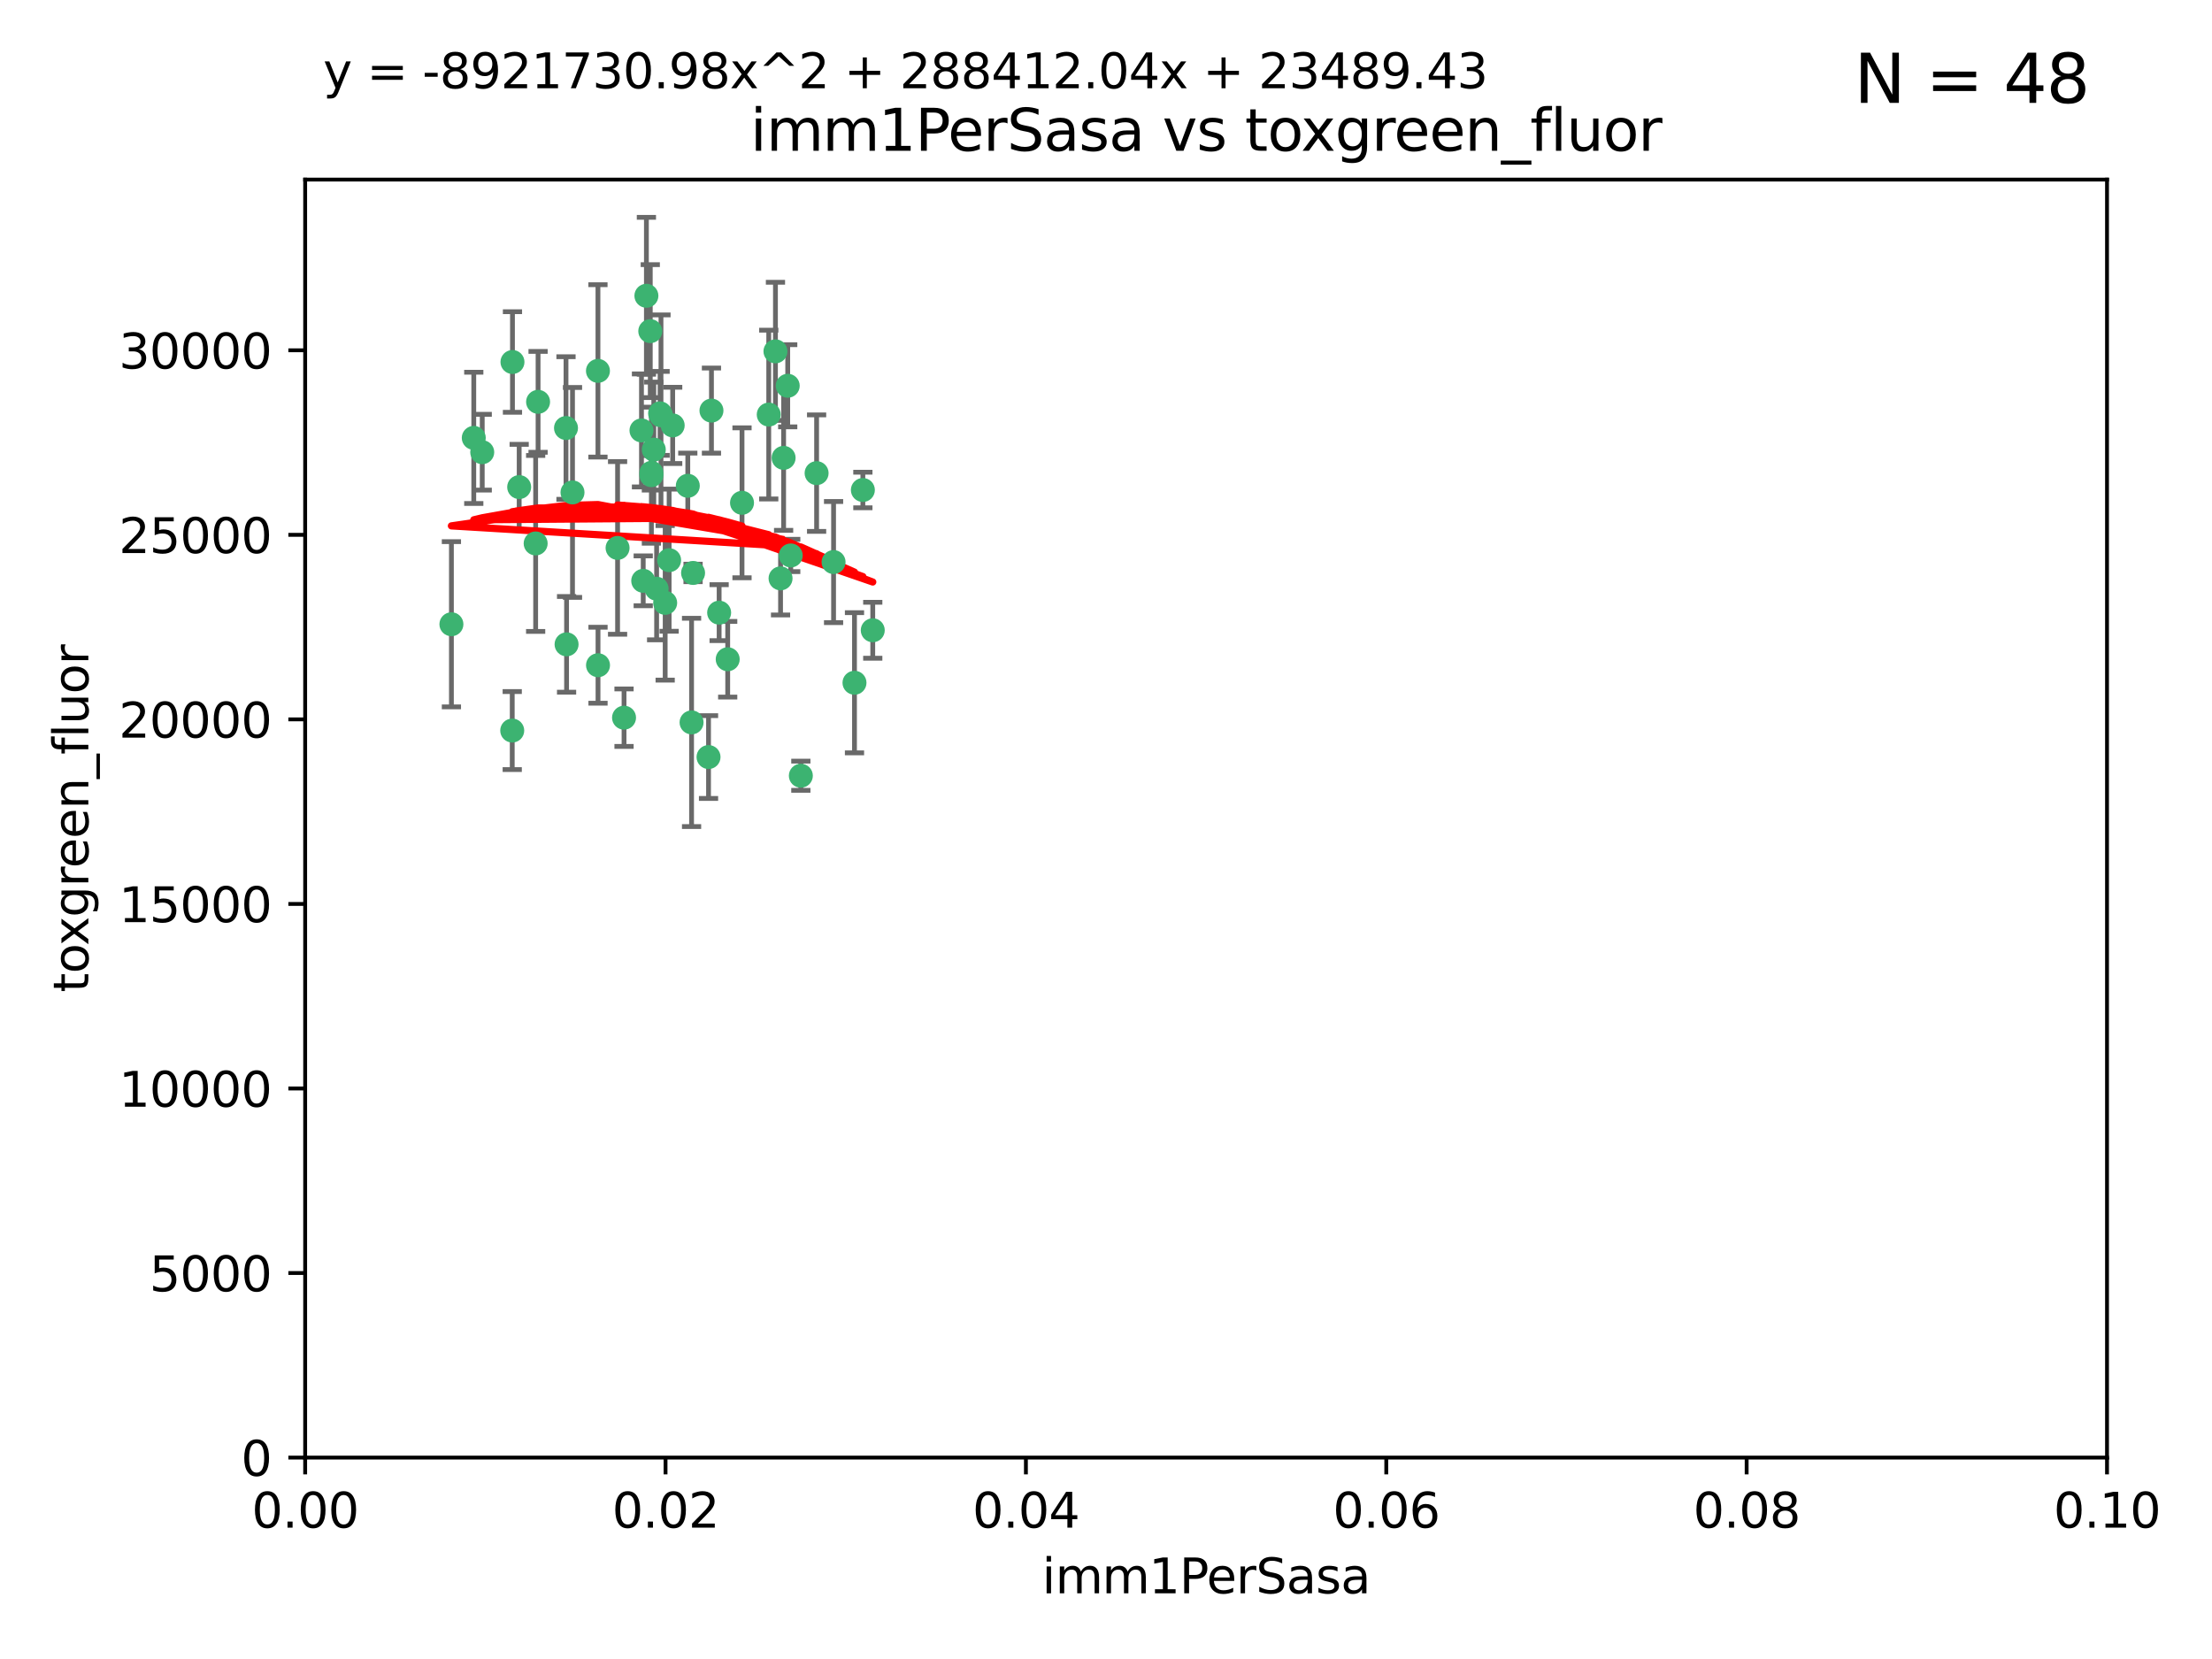 <?xml version="1.0" encoding="utf-8" standalone="no"?>
<!DOCTYPE svg PUBLIC "-//W3C//DTD SVG 1.1//EN"
  "http://www.w3.org/Graphics/SVG/1.1/DTD/svg11.dtd">
<svg xmlns:xlink="http://www.w3.org/1999/xlink" width="460.8pt" height="345.6pt" viewBox="0 0 460.8 345.6" xmlns="http://www.w3.org/2000/svg" version="1.1">
 <defs>
  <style type="text/css">*{stroke-linejoin: round; stroke-linecap: butt}</style>
 </defs>
 <g id="figure_1">
  <g id="patch_1">
   <path d="M 0 345.6 
L 460.8 345.6 
L 460.8 0 
L 0 0 
z
" style="fill: #ffffff"/>
  </g>
  <g id="axes_1">
   <g id="patch_2">
    <path d="M 63.571 303.64 
L 438.93 303.64 
L 438.93 37.411 
L 63.571 37.411 
z
" style="fill: #ffffff"/>
   </g>
   <g id="PathCollection_1">
    <defs>
     <path id="mad3fa7c41c" d="M 0 1.118 
C 0.297 1.118 0.581 1 0.791 0.791 
C 1 0.581 1.118 0.297 1.118 0 
C 1.118 -0.297 1 -0.581 0.791 -0.791 
C 0.581 -1 0.297 -1.118 0 -1.118 
C -0.297 -1.118 -0.581 -1 -0.791 -0.791 
C -1 -0.581 -1.118 -0.297 -1.118 0 
C -1.118 0.297 -1 0.581 -0.791 0.791 
C -0.581 1 -0.297 1.118 0 1.118 
z
" style="stroke: #3cb371"/>
    </defs>
    <g clip-path="url(#p4daf4bcf76)">
     <use xlink:href="#mad3fa7c41c" x="108.155" y="101.468" style="fill: #3cb371; stroke: #3cb371"/>
     <use xlink:href="#mad3fa7c41c" x="111.586" y="113.209" style="fill: #3cb371; stroke: #3cb371"/>
     <use xlink:href="#mad3fa7c41c" x="100.458" y="94.202" style="fill: #3cb371; stroke: #3cb371"/>
     <use xlink:href="#mad3fa7c41c" x="98.695" y="91.216" style="fill: #3cb371; stroke: #3cb371"/>
     <use xlink:href="#mad3fa7c41c" x="148.21" y="85.534" style="fill: #3cb371; stroke: #3cb371"/>
     <use xlink:href="#mad3fa7c41c" x="106.757" y="75.411" style="fill: #3cb371; stroke: #3cb371"/>
     <use xlink:href="#mad3fa7c41c" x="112.092" y="83.709" style="fill: #3cb371; stroke: #3cb371"/>
     <use xlink:href="#mad3fa7c41c" x="135.699" y="98.99" style="fill: #3cb371; stroke: #3cb371"/>
     <use xlink:href="#mad3fa7c41c" x="135.464" y="68.982" style="fill: #3cb371; stroke: #3cb371"/>
     <use xlink:href="#mad3fa7c41c" x="138.568" y="125.588" style="fill: #3cb371; stroke: #3cb371"/>
     <use xlink:href="#mad3fa7c41c" x="164.725" y="115.714" style="fill: #3cb371; stroke: #3cb371"/>
     <use xlink:href="#mad3fa7c41c" x="124.564" y="77.26" style="fill: #3cb371; stroke: #3cb371"/>
     <use xlink:href="#mad3fa7c41c" x="118.027" y="134.228" style="fill: #3cb371; stroke: #3cb371"/>
     <use xlink:href="#mad3fa7c41c" x="144.066" y="150.489" style="fill: #3cb371; stroke: #3cb371"/>
     <use xlink:href="#mad3fa7c41c" x="136.786" y="122.642" style="fill: #3cb371; stroke: #3cb371"/>
     <use xlink:href="#mad3fa7c41c" x="134.657" y="61.614" style="fill: #3cb371; stroke: #3cb371"/>
     <use xlink:href="#mad3fa7c41c" x="137.695" y="86.51" style="fill: #3cb371; stroke: #3cb371"/>
     <use xlink:href="#mad3fa7c41c" x="128.653" y="114.141" style="fill: #3cb371; stroke: #3cb371"/>
     <use xlink:href="#mad3fa7c41c" x="135.696" y="98.495" style="fill: #3cb371; stroke: #3cb371"/>
     <use xlink:href="#mad3fa7c41c" x="133.995" y="120.994" style="fill: #3cb371; stroke: #3cb371"/>
     <use xlink:href="#mad3fa7c41c" x="144.38" y="119.355" style="fill: #3cb371; stroke: #3cb371"/>
     <use xlink:href="#mad3fa7c41c" x="181.811" y="131.297" style="fill: #3cb371; stroke: #3cb371"/>
     <use xlink:href="#mad3fa7c41c" x="137.51" y="86.113" style="fill: #3cb371; stroke: #3cb371"/>
     <use xlink:href="#mad3fa7c41c" x="117.908" y="89.164" style="fill: #3cb371; stroke: #3cb371"/>
     <use xlink:href="#mad3fa7c41c" x="106.707" y="152.188" style="fill: #3cb371; stroke: #3cb371"/>
     <use xlink:href="#mad3fa7c41c" x="143.28" y="101.2" style="fill: #3cb371; stroke: #3cb371"/>
     <use xlink:href="#mad3fa7c41c" x="179.751" y="102.076" style="fill: #3cb371; stroke: #3cb371"/>
     <use xlink:href="#mad3fa7c41c" x="136.196" y="93.664" style="fill: #3cb371; stroke: #3cb371"/>
     <use xlink:href="#mad3fa7c41c" x="140.132" y="88.619" style="fill: #3cb371; stroke: #3cb371"/>
     <use xlink:href="#mad3fa7c41c" x="160.144" y="86.364" style="fill: #3cb371; stroke: #3cb371"/>
     <use xlink:href="#mad3fa7c41c" x="139.392" y="116.695" style="fill: #3cb371; stroke: #3cb371"/>
     <use xlink:href="#mad3fa7c41c" x="149.81" y="127.627" style="fill: #3cb371; stroke: #3cb371"/>
     <use xlink:href="#mad3fa7c41c" x="154.575" y="104.742" style="fill: #3cb371; stroke: #3cb371"/>
     <use xlink:href="#mad3fa7c41c" x="151.594" y="137.333" style="fill: #3cb371; stroke: #3cb371"/>
     <use xlink:href="#mad3fa7c41c" x="147.6" y="157.707" style="fill: #3cb371; stroke: #3cb371"/>
     <use xlink:href="#mad3fa7c41c" x="178.006" y="142.231" style="fill: #3cb371; stroke: #3cb371"/>
     <use xlink:href="#mad3fa7c41c" x="161.542" y="73.19" style="fill: #3cb371; stroke: #3cb371"/>
     <use xlink:href="#mad3fa7c41c" x="133.632" y="89.665" style="fill: #3cb371; stroke: #3cb371"/>
     <use xlink:href="#mad3fa7c41c" x="170.113" y="98.564" style="fill: #3cb371; stroke: #3cb371"/>
     <use xlink:href="#mad3fa7c41c" x="129.998" y="149.505" style="fill: #3cb371; stroke: #3cb371"/>
     <use xlink:href="#mad3fa7c41c" x="163.241" y="95.381" style="fill: #3cb371; stroke: #3cb371"/>
     <use xlink:href="#mad3fa7c41c" x="119.263" y="102.582" style="fill: #3cb371; stroke: #3cb371"/>
     <use xlink:href="#mad3fa7c41c" x="164.097" y="80.363" style="fill: #3cb371; stroke: #3cb371"/>
     <use xlink:href="#mad3fa7c41c" x="173.648" y="117.087" style="fill: #3cb371; stroke: #3cb371"/>
     <use xlink:href="#mad3fa7c41c" x="166.831" y="161.597" style="fill: #3cb371; stroke: #3cb371"/>
     <use xlink:href="#mad3fa7c41c" x="94.037" y="130.043" style="fill: #3cb371; stroke: #3cb371"/>
     <use xlink:href="#mad3fa7c41c" x="124.578" y="138.579" style="fill: #3cb371; stroke: #3cb371"/>
     <use xlink:href="#mad3fa7c41c" x="162.604" y="120.484" style="fill: #3cb371; stroke: #3cb371"/>
    </g>
   </g>
   <g id="matplotlib.axis_1">
    <g id="xtick_1">
     <g id="line2d_1">
      <defs>
       <path id="ma2c3545de8" d="M 0 0 
L 0 3.5 
" style="stroke: #000000; stroke-width: 0.8"/>
      </defs>
      <g>
       <use xlink:href="#ma2c3545de8" x="63.571" y="303.64" style="stroke: #000000; stroke-width: 0.8"/>
      </g>
     </g>
     <g id="text_1">
      <!-- 0.00 -->
      <g transform="translate(52.438 318.238)scale(0.1 -0.1)">
       <defs>
        <path id="DejaVuSans-30" d="M 2034 4250 
Q 1547 4250 1301 3770 
Q 1056 3291 1056 2328 
Q 1056 1369 1301 889 
Q 1547 409 2034 409 
Q 2525 409 2770 889 
Q 3016 1369 3016 2328 
Q 3016 3291 2770 3770 
Q 2525 4250 2034 4250 
z
M 2034 4750 
Q 2819 4750 3233 4129 
Q 3647 3509 3647 2328 
Q 3647 1150 3233 529 
Q 2819 -91 2034 -91 
Q 1250 -91 836 529 
Q 422 1150 422 2328 
Q 422 3509 836 4129 
Q 1250 4750 2034 4750 
z
" transform="scale(0.016)"/>
        <path id="DejaVuSans-2e" d="M 684 794 
L 1344 794 
L 1344 0 
L 684 0 
L 684 794 
z
" transform="scale(0.016)"/>
       </defs>
       <use xlink:href="#DejaVuSans-30"/>
       <use xlink:href="#DejaVuSans-2e" x="63.623"/>
       <use xlink:href="#DejaVuSans-30" x="95.41"/>
       <use xlink:href="#DejaVuSans-30" x="159.033"/>
      </g>
     </g>
    </g>
    <g id="xtick_2">
     <g id="line2d_2">
      <g>
       <use xlink:href="#ma2c3545de8" x="138.643" y="303.64" style="stroke: #000000; stroke-width: 0.8"/>
      </g>
     </g>
     <g id="text_2">
      <!-- 0.02 -->
      <g transform="translate(127.51 318.238)scale(0.1 -0.1)">
       <defs>
        <path id="DejaVuSans-32" d="M 1228 531 
L 3431 531 
L 3431 0 
L 469 0 
L 469 531 
Q 828 903 1448 1529 
Q 2069 2156 2228 2338 
Q 2531 2678 2651 2914 
Q 2772 3150 2772 3378 
Q 2772 3750 2511 3984 
Q 2250 4219 1831 4219 
Q 1534 4219 1204 4116 
Q 875 4013 500 3803 
L 500 4441 
Q 881 4594 1212 4672 
Q 1544 4750 1819 4750 
Q 2544 4750 2975 4387 
Q 3406 4025 3406 3419 
Q 3406 3131 3298 2873 
Q 3191 2616 2906 2266 
Q 2828 2175 2409 1742 
Q 1991 1309 1228 531 
z
" transform="scale(0.016)"/>
       </defs>
       <use xlink:href="#DejaVuSans-30"/>
       <use xlink:href="#DejaVuSans-2e" x="63.623"/>
       <use xlink:href="#DejaVuSans-30" x="95.41"/>
       <use xlink:href="#DejaVuSans-32" x="159.033"/>
      </g>
     </g>
    </g>
    <g id="xtick_3">
     <g id="line2d_3">
      <g>
       <use xlink:href="#ma2c3545de8" x="213.715" y="303.64" style="stroke: #000000; stroke-width: 0.8"/>
      </g>
     </g>
     <g id="text_3">
      <!-- 0.04 -->
      <g transform="translate(202.582 318.238)scale(0.1 -0.1)">
       <defs>
        <path id="DejaVuSans-34" d="M 2419 4116 
L 825 1625 
L 2419 1625 
L 2419 4116 
z
M 2253 4666 
L 3047 4666 
L 3047 1625 
L 3713 1625 
L 3713 1100 
L 3047 1100 
L 3047 0 
L 2419 0 
L 2419 1100 
L 313 1100 
L 313 1709 
L 2253 4666 
z
" transform="scale(0.016)"/>
       </defs>
       <use xlink:href="#DejaVuSans-30"/>
       <use xlink:href="#DejaVuSans-2e" x="63.623"/>
       <use xlink:href="#DejaVuSans-30" x="95.41"/>
       <use xlink:href="#DejaVuSans-34" x="159.033"/>
      </g>
     </g>
    </g>
    <g id="xtick_4">
     <g id="line2d_4">
      <g>
       <use xlink:href="#ma2c3545de8" x="288.786" y="303.64" style="stroke: #000000; stroke-width: 0.8"/>
      </g>
     </g>
     <g id="text_4">
      <!-- 0.06 -->
      <g transform="translate(277.654 318.238)scale(0.1 -0.1)">
       <defs>
        <path id="DejaVuSans-36" d="M 2113 2584 
Q 1688 2584 1439 2293 
Q 1191 2003 1191 1497 
Q 1191 994 1439 701 
Q 1688 409 2113 409 
Q 2538 409 2786 701 
Q 3034 994 3034 1497 
Q 3034 2003 2786 2293 
Q 2538 2584 2113 2584 
z
M 3366 4563 
L 3366 3988 
Q 3128 4100 2886 4159 
Q 2644 4219 2406 4219 
Q 1781 4219 1451 3797 
Q 1122 3375 1075 2522 
Q 1259 2794 1537 2939 
Q 1816 3084 2150 3084 
Q 2853 3084 3261 2657 
Q 3669 2231 3669 1497 
Q 3669 778 3244 343 
Q 2819 -91 2113 -91 
Q 1303 -91 875 529 
Q 447 1150 447 2328 
Q 447 3434 972 4092 
Q 1497 4750 2381 4750 
Q 2619 4750 2861 4703 
Q 3103 4656 3366 4563 
z
" transform="scale(0.016)"/>
       </defs>
       <use xlink:href="#DejaVuSans-30"/>
       <use xlink:href="#DejaVuSans-2e" x="63.623"/>
       <use xlink:href="#DejaVuSans-30" x="95.41"/>
       <use xlink:href="#DejaVuSans-36" x="159.033"/>
      </g>
     </g>
    </g>
    <g id="xtick_5">
     <g id="line2d_5">
      <g>
       <use xlink:href="#ma2c3545de8" x="363.858" y="303.64" style="stroke: #000000; stroke-width: 0.8"/>
      </g>
     </g>
     <g id="text_5">
      <!-- 0.08 -->
      <g transform="translate(352.725 318.238)scale(0.1 -0.1)">
       <defs>
        <path id="DejaVuSans-38" d="M 2034 2216 
Q 1584 2216 1326 1975 
Q 1069 1734 1069 1313 
Q 1069 891 1326 650 
Q 1584 409 2034 409 
Q 2484 409 2743 651 
Q 3003 894 3003 1313 
Q 3003 1734 2745 1975 
Q 2488 2216 2034 2216 
z
M 1403 2484 
Q 997 2584 770 2862 
Q 544 3141 544 3541 
Q 544 4100 942 4425 
Q 1341 4750 2034 4750 
Q 2731 4750 3128 4425 
Q 3525 4100 3525 3541 
Q 3525 3141 3298 2862 
Q 3072 2584 2669 2484 
Q 3125 2378 3379 2068 
Q 3634 1759 3634 1313 
Q 3634 634 3220 271 
Q 2806 -91 2034 -91 
Q 1263 -91 848 271 
Q 434 634 434 1313 
Q 434 1759 690 2068 
Q 947 2378 1403 2484 
z
M 1172 3481 
Q 1172 3119 1398 2916 
Q 1625 2713 2034 2713 
Q 2441 2713 2670 2916 
Q 2900 3119 2900 3481 
Q 2900 3844 2670 4047 
Q 2441 4250 2034 4250 
Q 1625 4250 1398 4047 
Q 1172 3844 1172 3481 
z
" transform="scale(0.016)"/>
       </defs>
       <use xlink:href="#DejaVuSans-30"/>
       <use xlink:href="#DejaVuSans-2e" x="63.623"/>
       <use xlink:href="#DejaVuSans-30" x="95.41"/>
       <use xlink:href="#DejaVuSans-38" x="159.033"/>
      </g>
     </g>
    </g>
    <g id="xtick_6">
     <g id="line2d_6">
      <g>
       <use xlink:href="#ma2c3545de8" x="438.93" y="303.64" style="stroke: #000000; stroke-width: 0.8"/>
      </g>
     </g>
     <g id="text_6">
      <!-- 0.10 -->
      <g transform="translate(427.797 318.238)scale(0.1 -0.1)">
       <defs>
        <path id="DejaVuSans-31" d="M 794 531 
L 1825 531 
L 1825 4091 
L 703 3866 
L 703 4441 
L 1819 4666 
L 2450 4666 
L 2450 531 
L 3481 531 
L 3481 0 
L 794 0 
L 794 531 
z
" transform="scale(0.016)"/>
       </defs>
       <use xlink:href="#DejaVuSans-30"/>
       <use xlink:href="#DejaVuSans-2e" x="63.623"/>
       <use xlink:href="#DejaVuSans-31" x="95.41"/>
       <use xlink:href="#DejaVuSans-30" x="159.033"/>
      </g>
     </g>
    </g>
    <g id="text_7">
     <!-- imm1PerSasa -->
     <g transform="translate(217.067 331.917)scale(0.1 -0.1)">
      <defs>
       <path id="DejaVuSans-69" d="M 603 3500 
L 1178 3500 
L 1178 0 
L 603 0 
L 603 3500 
z
M 603 4863 
L 1178 4863 
L 1178 4134 
L 603 4134 
L 603 4863 
z
" transform="scale(0.016)"/>
       <path id="DejaVuSans-6d" d="M 3328 2828 
Q 3544 3216 3844 3400 
Q 4144 3584 4550 3584 
Q 5097 3584 5394 3201 
Q 5691 2819 5691 2113 
L 5691 0 
L 5113 0 
L 5113 2094 
Q 5113 2597 4934 2840 
Q 4756 3084 4391 3084 
Q 3944 3084 3684 2787 
Q 3425 2491 3425 1978 
L 3425 0 
L 2847 0 
L 2847 2094 
Q 2847 2600 2669 2842 
Q 2491 3084 2119 3084 
Q 1678 3084 1418 2786 
Q 1159 2488 1159 1978 
L 1159 0 
L 581 0 
L 581 3500 
L 1159 3500 
L 1159 2956 
Q 1356 3278 1631 3431 
Q 1906 3584 2284 3584 
Q 2666 3584 2933 3390 
Q 3200 3197 3328 2828 
z
" transform="scale(0.016)"/>
       <path id="DejaVuSans-50" d="M 1259 4147 
L 1259 2394 
L 2053 2394 
Q 2494 2394 2734 2622 
Q 2975 2850 2975 3272 
Q 2975 3691 2734 3919 
Q 2494 4147 2053 4147 
L 1259 4147 
z
M 628 4666 
L 2053 4666 
Q 2838 4666 3239 4311 
Q 3641 3956 3641 3272 
Q 3641 2581 3239 2228 
Q 2838 1875 2053 1875 
L 1259 1875 
L 1259 0 
L 628 0 
L 628 4666 
z
" transform="scale(0.016)"/>
       <path id="DejaVuSans-65" d="M 3597 1894 
L 3597 1613 
L 953 1613 
Q 991 1019 1311 708 
Q 1631 397 2203 397 
Q 2534 397 2845 478 
Q 3156 559 3463 722 
L 3463 178 
Q 3153 47 2828 -22 
Q 2503 -91 2169 -91 
Q 1331 -91 842 396 
Q 353 884 353 1716 
Q 353 2575 817 3079 
Q 1281 3584 2069 3584 
Q 2775 3584 3186 3129 
Q 3597 2675 3597 1894 
z
M 3022 2063 
Q 3016 2534 2758 2815 
Q 2500 3097 2075 3097 
Q 1594 3097 1305 2825 
Q 1016 2553 972 2059 
L 3022 2063 
z
" transform="scale(0.016)"/>
       <path id="DejaVuSans-72" d="M 2631 2963 
Q 2534 3019 2420 3045 
Q 2306 3072 2169 3072 
Q 1681 3072 1420 2755 
Q 1159 2438 1159 1844 
L 1159 0 
L 581 0 
L 581 3500 
L 1159 3500 
L 1159 2956 
Q 1341 3275 1631 3429 
Q 1922 3584 2338 3584 
Q 2397 3584 2469 3576 
Q 2541 3569 2628 3553 
L 2631 2963 
z
" transform="scale(0.016)"/>
       <path id="DejaVuSans-53" d="M 3425 4513 
L 3425 3897 
Q 3066 4069 2747 4153 
Q 2428 4238 2131 4238 
Q 1616 4238 1336 4038 
Q 1056 3838 1056 3469 
Q 1056 3159 1242 3001 
Q 1428 2844 1947 2747 
L 2328 2669 
Q 3034 2534 3370 2195 
Q 3706 1856 3706 1288 
Q 3706 609 3251 259 
Q 2797 -91 1919 -91 
Q 1588 -91 1214 -16 
Q 841 59 441 206 
L 441 856 
Q 825 641 1194 531 
Q 1563 422 1919 422 
Q 2459 422 2753 634 
Q 3047 847 3047 1241 
Q 3047 1584 2836 1778 
Q 2625 1972 2144 2069 
L 1759 2144 
Q 1053 2284 737 2584 
Q 422 2884 422 3419 
Q 422 4038 858 4394 
Q 1294 4750 2059 4750 
Q 2388 4750 2728 4690 
Q 3069 4631 3425 4513 
z
" transform="scale(0.016)"/>
       <path id="DejaVuSans-61" d="M 2194 1759 
Q 1497 1759 1228 1600 
Q 959 1441 959 1056 
Q 959 750 1161 570 
Q 1363 391 1709 391 
Q 2188 391 2477 730 
Q 2766 1069 2766 1631 
L 2766 1759 
L 2194 1759 
z
M 3341 1997 
L 3341 0 
L 2766 0 
L 2766 531 
Q 2569 213 2275 61 
Q 1981 -91 1556 -91 
Q 1019 -91 701 211 
Q 384 513 384 1019 
Q 384 1609 779 1909 
Q 1175 2209 1959 2209 
L 2766 2209 
L 2766 2266 
Q 2766 2663 2505 2880 
Q 2244 3097 1772 3097 
Q 1472 3097 1187 3025 
Q 903 2953 641 2809 
L 641 3341 
Q 956 3463 1253 3523 
Q 1550 3584 1831 3584 
Q 2591 3584 2966 3190 
Q 3341 2797 3341 1997 
z
" transform="scale(0.016)"/>
       <path id="DejaVuSans-73" d="M 2834 3397 
L 2834 2853 
Q 2591 2978 2328 3040 
Q 2066 3103 1784 3103 
Q 1356 3103 1142 2972 
Q 928 2841 928 2578 
Q 928 2378 1081 2264 
Q 1234 2150 1697 2047 
L 1894 2003 
Q 2506 1872 2764 1633 
Q 3022 1394 3022 966 
Q 3022 478 2636 193 
Q 2250 -91 1575 -91 
Q 1294 -91 989 -36 
Q 684 19 347 128 
L 347 722 
Q 666 556 975 473 
Q 1284 391 1588 391 
Q 1994 391 2212 530 
Q 2431 669 2431 922 
Q 2431 1156 2273 1281 
Q 2116 1406 1581 1522 
L 1381 1569 
Q 847 1681 609 1914 
Q 372 2147 372 2553 
Q 372 3047 722 3315 
Q 1072 3584 1716 3584 
Q 2034 3584 2315 3537 
Q 2597 3491 2834 3397 
z
" transform="scale(0.016)"/>
      </defs>
      <use xlink:href="#DejaVuSans-69"/>
      <use xlink:href="#DejaVuSans-6d" x="27.783"/>
      <use xlink:href="#DejaVuSans-6d" x="125.195"/>
      <use xlink:href="#DejaVuSans-31" x="222.607"/>
      <use xlink:href="#DejaVuSans-50" x="286.23"/>
      <use xlink:href="#DejaVuSans-65" x="342.908"/>
      <use xlink:href="#DejaVuSans-72" x="404.432"/>
      <use xlink:href="#DejaVuSans-53" x="445.545"/>
      <use xlink:href="#DejaVuSans-61" x="509.021"/>
      <use xlink:href="#DejaVuSans-73" x="570.301"/>
      <use xlink:href="#DejaVuSans-61" x="622.4"/>
     </g>
    </g>
   </g>
   <g id="matplotlib.axis_2">
    <g id="ytick_1">
     <g id="line2d_7">
      <defs>
       <path id="m04d8752b8d" d="M 0 0 
L -3.5 0 
" style="stroke: #000000; stroke-width: 0.8"/>
      </defs>
      <g>
       <use xlink:href="#m04d8752b8d" x="63.571" y="303.64" style="stroke: #000000; stroke-width: 0.8"/>
      </g>
     </g>
     <g id="text_8">
      <!-- 0 -->
      <g transform="translate(50.209 307.439)scale(0.1 -0.1)">
       <use xlink:href="#DejaVuSans-30"/>
      </g>
     </g>
    </g>
    <g id="ytick_2">
     <g id="line2d_8">
      <g>
       <use xlink:href="#m04d8752b8d" x="63.571" y="265.195" style="stroke: #000000; stroke-width: 0.8"/>
      </g>
     </g>
     <g id="text_9">
      <!-- 5000 -->
      <g transform="translate(31.121 268.994)scale(0.1 -0.1)">
       <defs>
        <path id="DejaVuSans-35" d="M 691 4666 
L 3169 4666 
L 3169 4134 
L 1269 4134 
L 1269 2991 
Q 1406 3038 1543 3061 
Q 1681 3084 1819 3084 
Q 2600 3084 3056 2656 
Q 3513 2228 3513 1497 
Q 3513 744 3044 326 
Q 2575 -91 1722 -91 
Q 1428 -91 1123 -41 
Q 819 9 494 109 
L 494 744 
Q 775 591 1075 516 
Q 1375 441 1709 441 
Q 2250 441 2565 725 
Q 2881 1009 2881 1497 
Q 2881 1984 2565 2268 
Q 2250 2553 1709 2553 
Q 1456 2553 1204 2497 
Q 953 2441 691 2322 
L 691 4666 
z
" transform="scale(0.016)"/>
       </defs>
       <use xlink:href="#DejaVuSans-35"/>
       <use xlink:href="#DejaVuSans-30" x="63.623"/>
       <use xlink:href="#DejaVuSans-30" x="127.246"/>
       <use xlink:href="#DejaVuSans-30" x="190.869"/>
      </g>
     </g>
    </g>
    <g id="ytick_3">
     <g id="line2d_9">
      <g>
       <use xlink:href="#m04d8752b8d" x="63.571" y="226.75" style="stroke: #000000; stroke-width: 0.8"/>
      </g>
     </g>
     <g id="text_10">
      <!-- 10000 -->
      <g transform="translate(24.759 230.549)scale(0.1 -0.1)">
       <use xlink:href="#DejaVuSans-31"/>
       <use xlink:href="#DejaVuSans-30" x="63.623"/>
       <use xlink:href="#DejaVuSans-30" x="127.246"/>
       <use xlink:href="#DejaVuSans-30" x="190.869"/>
       <use xlink:href="#DejaVuSans-30" x="254.492"/>
      </g>
     </g>
    </g>
    <g id="ytick_4">
     <g id="line2d_10">
      <g>
       <use xlink:href="#m04d8752b8d" x="63.571" y="188.305" style="stroke: #000000; stroke-width: 0.8"/>
      </g>
     </g>
     <g id="text_11">
      <!-- 15000 -->
      <g transform="translate(24.759 192.104)scale(0.1 -0.1)">
       <use xlink:href="#DejaVuSans-31"/>
       <use xlink:href="#DejaVuSans-35" x="63.623"/>
       <use xlink:href="#DejaVuSans-30" x="127.246"/>
       <use xlink:href="#DejaVuSans-30" x="190.869"/>
       <use xlink:href="#DejaVuSans-30" x="254.492"/>
      </g>
     </g>
    </g>
    <g id="ytick_5">
     <g id="line2d_11">
      <g>
       <use xlink:href="#m04d8752b8d" x="63.571" y="149.86" style="stroke: #000000; stroke-width: 0.8"/>
      </g>
     </g>
     <g id="text_12">
      <!-- 20000 -->
      <g transform="translate(24.759 153.659)scale(0.1 -0.1)">
       <use xlink:href="#DejaVuSans-32"/>
       <use xlink:href="#DejaVuSans-30" x="63.623"/>
       <use xlink:href="#DejaVuSans-30" x="127.246"/>
       <use xlink:href="#DejaVuSans-30" x="190.869"/>
       <use xlink:href="#DejaVuSans-30" x="254.492"/>
      </g>
     </g>
    </g>
    <g id="ytick_6">
     <g id="line2d_12">
      <g>
       <use xlink:href="#m04d8752b8d" x="63.571" y="111.415" style="stroke: #000000; stroke-width: 0.8"/>
      </g>
     </g>
     <g id="text_13">
      <!-- 25000 -->
      <g transform="translate(24.759 115.214)scale(0.1 -0.1)">
       <use xlink:href="#DejaVuSans-32"/>
       <use xlink:href="#DejaVuSans-35" x="63.623"/>
       <use xlink:href="#DejaVuSans-30" x="127.246"/>
       <use xlink:href="#DejaVuSans-30" x="190.869"/>
       <use xlink:href="#DejaVuSans-30" x="254.492"/>
      </g>
     </g>
    </g>
    <g id="ytick_7">
     <g id="line2d_13">
      <g>
       <use xlink:href="#m04d8752b8d" x="63.571" y="72.97" style="stroke: #000000; stroke-width: 0.8"/>
      </g>
     </g>
     <g id="text_14">
      <!-- 30000 -->
      <g transform="translate(24.759 76.769)scale(0.1 -0.1)">
       <defs>
        <path id="DejaVuSans-33" d="M 2597 2516 
Q 3050 2419 3304 2112 
Q 3559 1806 3559 1356 
Q 3559 666 3084 287 
Q 2609 -91 1734 -91 
Q 1441 -91 1130 -33 
Q 819 25 488 141 
L 488 750 
Q 750 597 1062 519 
Q 1375 441 1716 441 
Q 2309 441 2620 675 
Q 2931 909 2931 1356 
Q 2931 1769 2642 2001 
Q 2353 2234 1838 2234 
L 1294 2234 
L 1294 2753 
L 1863 2753 
Q 2328 2753 2575 2939 
Q 2822 3125 2822 3475 
Q 2822 3834 2567 4026 
Q 2313 4219 1838 4219 
Q 1578 4219 1281 4162 
Q 984 4106 628 3988 
L 628 4550 
Q 988 4650 1302 4700 
Q 1616 4750 1894 4750 
Q 2613 4750 3031 4423 
Q 3450 4097 3450 3541 
Q 3450 3153 3228 2886 
Q 3006 2619 2597 2516 
z
" transform="scale(0.016)"/>
       </defs>
       <use xlink:href="#DejaVuSans-33"/>
       <use xlink:href="#DejaVuSans-30" x="63.623"/>
       <use xlink:href="#DejaVuSans-30" x="127.246"/>
       <use xlink:href="#DejaVuSans-30" x="190.869"/>
       <use xlink:href="#DejaVuSans-30" x="254.492"/>
      </g>
     </g>
    </g>
    <g id="text_15">
     <!-- toxgreen_fluor -->
     <g transform="translate(18.401 206.72)rotate(-90)scale(0.1 -0.1)">
      <defs>
       <path id="DejaVuSans-74" d="M 1172 4494 
L 1172 3500 
L 2356 3500 
L 2356 3053 
L 1172 3053 
L 1172 1153 
Q 1172 725 1289 603 
Q 1406 481 1766 481 
L 2356 481 
L 2356 0 
L 1766 0 
Q 1100 0 847 248 
Q 594 497 594 1153 
L 594 3053 
L 172 3053 
L 172 3500 
L 594 3500 
L 594 4494 
L 1172 4494 
z
" transform="scale(0.016)"/>
       <path id="DejaVuSans-6f" d="M 1959 3097 
Q 1497 3097 1228 2736 
Q 959 2375 959 1747 
Q 959 1119 1226 758 
Q 1494 397 1959 397 
Q 2419 397 2687 759 
Q 2956 1122 2956 1747 
Q 2956 2369 2687 2733 
Q 2419 3097 1959 3097 
z
M 1959 3584 
Q 2709 3584 3137 3096 
Q 3566 2609 3566 1747 
Q 3566 888 3137 398 
Q 2709 -91 1959 -91 
Q 1206 -91 779 398 
Q 353 888 353 1747 
Q 353 2609 779 3096 
Q 1206 3584 1959 3584 
z
" transform="scale(0.016)"/>
       <path id="DejaVuSans-78" d="M 3513 3500 
L 2247 1797 
L 3578 0 
L 2900 0 
L 1881 1375 
L 863 0 
L 184 0 
L 1544 1831 
L 300 3500 
L 978 3500 
L 1906 2253 
L 2834 3500 
L 3513 3500 
z
" transform="scale(0.016)"/>
       <path id="DejaVuSans-67" d="M 2906 1791 
Q 2906 2416 2648 2759 
Q 2391 3103 1925 3103 
Q 1463 3103 1205 2759 
Q 947 2416 947 1791 
Q 947 1169 1205 825 
Q 1463 481 1925 481 
Q 2391 481 2648 825 
Q 2906 1169 2906 1791 
z
M 3481 434 
Q 3481 -459 3084 -895 
Q 2688 -1331 1869 -1331 
Q 1566 -1331 1297 -1286 
Q 1028 -1241 775 -1147 
L 775 -588 
Q 1028 -725 1275 -790 
Q 1522 -856 1778 -856 
Q 2344 -856 2625 -561 
Q 2906 -266 2906 331 
L 2906 616 
Q 2728 306 2450 153 
Q 2172 0 1784 0 
Q 1141 0 747 490 
Q 353 981 353 1791 
Q 353 2603 747 3093 
Q 1141 3584 1784 3584 
Q 2172 3584 2450 3431 
Q 2728 3278 2906 2969 
L 2906 3500 
L 3481 3500 
L 3481 434 
z
" transform="scale(0.016)"/>
       <path id="DejaVuSans-6e" d="M 3513 2113 
L 3513 0 
L 2938 0 
L 2938 2094 
Q 2938 2591 2744 2837 
Q 2550 3084 2163 3084 
Q 1697 3084 1428 2787 
Q 1159 2491 1159 1978 
L 1159 0 
L 581 0 
L 581 3500 
L 1159 3500 
L 1159 2956 
Q 1366 3272 1645 3428 
Q 1925 3584 2291 3584 
Q 2894 3584 3203 3211 
Q 3513 2838 3513 2113 
z
" transform="scale(0.016)"/>
       <path id="DejaVuSans-5f" d="M 3263 -1063 
L 3263 -1509 
L -63 -1509 
L -63 -1063 
L 3263 -1063 
z
" transform="scale(0.016)"/>
       <path id="DejaVuSans-66" d="M 2375 4863 
L 2375 4384 
L 1825 4384 
Q 1516 4384 1395 4259 
Q 1275 4134 1275 3809 
L 1275 3500 
L 2222 3500 
L 2222 3053 
L 1275 3053 
L 1275 0 
L 697 0 
L 697 3053 
L 147 3053 
L 147 3500 
L 697 3500 
L 697 3744 
Q 697 4328 969 4595 
Q 1241 4863 1831 4863 
L 2375 4863 
z
" transform="scale(0.016)"/>
       <path id="DejaVuSans-6c" d="M 603 4863 
L 1178 4863 
L 1178 0 
L 603 0 
L 603 4863 
z
" transform="scale(0.016)"/>
       <path id="DejaVuSans-75" d="M 544 1381 
L 544 3500 
L 1119 3500 
L 1119 1403 
Q 1119 906 1312 657 
Q 1506 409 1894 409 
Q 2359 409 2629 706 
Q 2900 1003 2900 1516 
L 2900 3500 
L 3475 3500 
L 3475 0 
L 2900 0 
L 2900 538 
Q 2691 219 2414 64 
Q 2138 -91 1772 -91 
Q 1169 -91 856 284 
Q 544 659 544 1381 
z
M 1991 3584 
L 1991 3584 
z
" transform="scale(0.016)"/>
      </defs>
      <use xlink:href="#DejaVuSans-74"/>
      <use xlink:href="#DejaVuSans-6f" x="39.209"/>
      <use xlink:href="#DejaVuSans-78" x="97.266"/>
      <use xlink:href="#DejaVuSans-67" x="156.445"/>
      <use xlink:href="#DejaVuSans-72" x="219.922"/>
      <use xlink:href="#DejaVuSans-65" x="258.785"/>
      <use xlink:href="#DejaVuSans-65" x="320.309"/>
      <use xlink:href="#DejaVuSans-6e" x="381.832"/>
      <use xlink:href="#DejaVuSans-5f" x="445.211"/>
      <use xlink:href="#DejaVuSans-66" x="495.211"/>
      <use xlink:href="#DejaVuSans-6c" x="530.416"/>
      <use xlink:href="#DejaVuSans-75" x="558.199"/>
      <use xlink:href="#DejaVuSans-6f" x="621.578"/>
      <use xlink:href="#DejaVuSans-72" x="682.76"/>
     </g>
    </g>
   </g>
   <g id="LineCollection_1">
    <path d="M 108.155 110.372 
L 108.155 92.564 
" clip-path="url(#p4daf4bcf76)" style="fill: none; stroke: #696969"/>
    <path d="M 111.586 131.54 
L 111.586 94.878 
" clip-path="url(#p4daf4bcf76)" style="fill: none; stroke: #696969"/>
    <path d="M 100.458 102.092 
L 100.458 86.312 
" clip-path="url(#p4daf4bcf76)" style="fill: none; stroke: #696969"/>
    <path d="M 98.695 104.885 
L 98.695 77.547 
" clip-path="url(#p4daf4bcf76)" style="fill: none; stroke: #696969"/>
    <path d="M 148.21 94.397 
L 148.21 76.671 
" clip-path="url(#p4daf4bcf76)" style="fill: none; stroke: #696969"/>
    <path d="M 106.757 85.887 
L 106.757 64.935 
" clip-path="url(#p4daf4bcf76)" style="fill: none; stroke: #696969"/>
    <path d="M 112.092 94.216 
L 112.092 73.202 
" clip-path="url(#p4daf4bcf76)" style="fill: none; stroke: #696969"/>
    <path d="M 135.699 113.16 
L 135.699 84.82 
" clip-path="url(#p4daf4bcf76)" style="fill: none; stroke: #696969"/>
    <path d="M 135.464 82.829 
L 135.464 55.134 
" clip-path="url(#p4daf4bcf76)" style="fill: none; stroke: #696969"/>
    <path d="M 138.568 141.679 
L 138.568 109.496 
" clip-path="url(#p4daf4bcf76)" style="fill: none; stroke: #696969"/>
    <path d="M 164.725 119.079 
L 164.725 112.349 
" clip-path="url(#p4daf4bcf76)" style="fill: none; stroke: #696969"/>
    <path d="M 124.564 95.211 
L 124.564 59.31 
" clip-path="url(#p4daf4bcf76)" style="fill: none; stroke: #696969"/>
    <path d="M 118.027 144.19 
L 118.027 124.265 
" clip-path="url(#p4daf4bcf76)" style="fill: none; stroke: #696969"/>
    <path d="M 144.066 172.182 
L 144.066 128.796 
" clip-path="url(#p4daf4bcf76)" style="fill: none; stroke: #696969"/>
    <path d="M 136.786 133.287 
L 136.786 111.997 
" clip-path="url(#p4daf4bcf76)" style="fill: none; stroke: #696969"/>
    <path d="M 134.657 77.955 
L 134.657 45.272 
" clip-path="url(#p4daf4bcf76)" style="fill: none; stroke: #696969"/>
    <path d="M 137.695 107.42 
L 137.695 65.6 
" clip-path="url(#p4daf4bcf76)" style="fill: none; stroke: #696969"/>
    <path d="M 128.653 132.129 
L 128.653 96.152 
" clip-path="url(#p4daf4bcf76)" style="fill: none; stroke: #696969"/>
    <path d="M 135.696 102.092 
L 135.696 94.897 
" clip-path="url(#p4daf4bcf76)" style="fill: none; stroke: #696969"/>
    <path d="M 133.995 126.186 
L 133.995 115.801 
" clip-path="url(#p4daf4bcf76)" style="fill: none; stroke: #696969"/>
    <path d="M 144.38 121.182 
L 144.38 117.527 
" clip-path="url(#p4daf4bcf76)" style="fill: none; stroke: #696969"/>
    <path d="M 181.811 137.123 
L 181.811 125.47 
" clip-path="url(#p4daf4bcf76)" style="fill: none; stroke: #696969"/>
    <path d="M 137.51 94.856 
L 137.51 77.37 
" clip-path="url(#p4daf4bcf76)" style="fill: none; stroke: #696969"/>
    <path d="M 117.908 104.019 
L 117.908 74.308 
" clip-path="url(#p4daf4bcf76)" style="fill: none; stroke: #696969"/>
    <path d="M 106.707 160.312 
L 106.707 144.065 
" clip-path="url(#p4daf4bcf76)" style="fill: none; stroke: #696969"/>
    <path d="M 143.28 108.006 
L 143.28 94.394 
" clip-path="url(#p4daf4bcf76)" style="fill: none; stroke: #696969"/>
    <path d="M 179.751 105.78 
L 179.751 98.372 
" clip-path="url(#p4daf4bcf76)" style="fill: none; stroke: #696969"/>
    <path d="M 136.196 107.725 
L 136.196 79.603 
" clip-path="url(#p4daf4bcf76)" style="fill: none; stroke: #696969"/>
    <path d="M 140.132 96.56 
L 140.132 80.678 
" clip-path="url(#p4daf4bcf76)" style="fill: none; stroke: #696969"/>
    <path d="M 160.144 103.946 
L 160.144 68.783 
" clip-path="url(#p4daf4bcf76)" style="fill: none; stroke: #696969"/>
    <path d="M 139.392 131.498 
L 139.392 101.892 
" clip-path="url(#p4daf4bcf76)" style="fill: none; stroke: #696969"/>
    <path d="M 149.81 133.453 
L 149.81 121.8 
" clip-path="url(#p4daf4bcf76)" style="fill: none; stroke: #696969"/>
    <path d="M 154.575 120.361 
L 154.575 89.123 
" clip-path="url(#p4daf4bcf76)" style="fill: none; stroke: #696969"/>
    <path d="M 151.594 145.213 
L 151.594 129.454 
" clip-path="url(#p4daf4bcf76)" style="fill: none; stroke: #696969"/>
    <path d="M 147.6 166.332 
L 147.6 149.083 
" clip-path="url(#p4daf4bcf76)" style="fill: none; stroke: #696969"/>
    <path d="M 178.006 156.832 
L 178.006 127.629 
" clip-path="url(#p4daf4bcf76)" style="fill: none; stroke: #696969"/>
    <path d="M 161.542 87.579 
L 161.542 58.8 
" clip-path="url(#p4daf4bcf76)" style="fill: none; stroke: #696969"/>
    <path d="M 133.632 101.437 
L 133.632 77.894 
" clip-path="url(#p4daf4bcf76)" style="fill: none; stroke: #696969"/>
    <path d="M 170.113 110.697 
L 170.113 86.431 
" clip-path="url(#p4daf4bcf76)" style="fill: none; stroke: #696969"/>
    <path d="M 129.998 155.492 
L 129.998 143.518 
" clip-path="url(#p4daf4bcf76)" style="fill: none; stroke: #696969"/>
    <path d="M 163.241 110.483 
L 163.241 80.279 
" clip-path="url(#p4daf4bcf76)" style="fill: none; stroke: #696969"/>
    <path d="M 119.263 124.443 
L 119.263 80.721 
" clip-path="url(#p4daf4bcf76)" style="fill: none; stroke: #696969"/>
    <path d="M 164.097 88.922 
L 164.097 71.804 
" clip-path="url(#p4daf4bcf76)" style="fill: none; stroke: #696969"/>
    <path d="M 173.648 129.703 
L 173.648 104.471 
" clip-path="url(#p4daf4bcf76)" style="fill: none; stroke: #696969"/>
    <path d="M 166.831 164.637 
L 166.831 158.557 
" clip-path="url(#p4daf4bcf76)" style="fill: none; stroke: #696969"/>
    <path d="M 94.037 147.255 
L 94.037 112.832 
" clip-path="url(#p4daf4bcf76)" style="fill: none; stroke: #696969"/>
    <path d="M 124.578 146.494 
L 124.578 130.665 
" clip-path="url(#p4daf4bcf76)" style="fill: none; stroke: #696969"/>
    <path d="M 162.604 128.109 
L 162.604 112.859 
" clip-path="url(#p4daf4bcf76)" style="fill: none; stroke: #696969"/>
   </g>
   <g id="line2d_14">
    <defs>
     <path id="m455d96cef7" d="M 2 0 
L -2 -0 
" style="stroke: #696969"/>
    </defs>
    <g clip-path="url(#p4daf4bcf76)">
     <use xlink:href="#m455d96cef7" x="108.155" y="110.372" style="fill: #696969; stroke: #696969"/>
     <use xlink:href="#m455d96cef7" x="111.586" y="131.54" style="fill: #696969; stroke: #696969"/>
     <use xlink:href="#m455d96cef7" x="100.458" y="102.092" style="fill: #696969; stroke: #696969"/>
     <use xlink:href="#m455d96cef7" x="98.695" y="104.885" style="fill: #696969; stroke: #696969"/>
     <use xlink:href="#m455d96cef7" x="148.21" y="94.397" style="fill: #696969; stroke: #696969"/>
     <use xlink:href="#m455d96cef7" x="106.757" y="85.887" style="fill: #696969; stroke: #696969"/>
     <use xlink:href="#m455d96cef7" x="112.092" y="94.216" style="fill: #696969; stroke: #696969"/>
     <use xlink:href="#m455d96cef7" x="135.699" y="113.16" style="fill: #696969; stroke: #696969"/>
     <use xlink:href="#m455d96cef7" x="135.464" y="82.829" style="fill: #696969; stroke: #696969"/>
     <use xlink:href="#m455d96cef7" x="138.568" y="141.679" style="fill: #696969; stroke: #696969"/>
     <use xlink:href="#m455d96cef7" x="164.725" y="119.079" style="fill: #696969; stroke: #696969"/>
     <use xlink:href="#m455d96cef7" x="124.564" y="95.211" style="fill: #696969; stroke: #696969"/>
     <use xlink:href="#m455d96cef7" x="118.027" y="144.19" style="fill: #696969; stroke: #696969"/>
     <use xlink:href="#m455d96cef7" x="144.066" y="172.182" style="fill: #696969; stroke: #696969"/>
     <use xlink:href="#m455d96cef7" x="136.786" y="133.287" style="fill: #696969; stroke: #696969"/>
     <use xlink:href="#m455d96cef7" x="134.657" y="77.955" style="fill: #696969; stroke: #696969"/>
     <use xlink:href="#m455d96cef7" x="137.695" y="107.42" style="fill: #696969; stroke: #696969"/>
     <use xlink:href="#m455d96cef7" x="128.653" y="132.129" style="fill: #696969; stroke: #696969"/>
     <use xlink:href="#m455d96cef7" x="135.696" y="102.092" style="fill: #696969; stroke: #696969"/>
     <use xlink:href="#m455d96cef7" x="133.995" y="126.186" style="fill: #696969; stroke: #696969"/>
     <use xlink:href="#m455d96cef7" x="144.38" y="121.182" style="fill: #696969; stroke: #696969"/>
     <use xlink:href="#m455d96cef7" x="181.811" y="137.123" style="fill: #696969; stroke: #696969"/>
     <use xlink:href="#m455d96cef7" x="137.51" y="94.856" style="fill: #696969; stroke: #696969"/>
     <use xlink:href="#m455d96cef7" x="117.908" y="104.019" style="fill: #696969; stroke: #696969"/>
     <use xlink:href="#m455d96cef7" x="106.707" y="160.312" style="fill: #696969; stroke: #696969"/>
     <use xlink:href="#m455d96cef7" x="143.28" y="108.006" style="fill: #696969; stroke: #696969"/>
     <use xlink:href="#m455d96cef7" x="179.751" y="105.78" style="fill: #696969; stroke: #696969"/>
     <use xlink:href="#m455d96cef7" x="136.196" y="107.725" style="fill: #696969; stroke: #696969"/>
     <use xlink:href="#m455d96cef7" x="140.132" y="96.56" style="fill: #696969; stroke: #696969"/>
     <use xlink:href="#m455d96cef7" x="160.144" y="103.946" style="fill: #696969; stroke: #696969"/>
     <use xlink:href="#m455d96cef7" x="139.392" y="131.498" style="fill: #696969; stroke: #696969"/>
     <use xlink:href="#m455d96cef7" x="149.81" y="133.453" style="fill: #696969; stroke: #696969"/>
     <use xlink:href="#m455d96cef7" x="154.575" y="120.361" style="fill: #696969; stroke: #696969"/>
     <use xlink:href="#m455d96cef7" x="151.594" y="145.213" style="fill: #696969; stroke: #696969"/>
     <use xlink:href="#m455d96cef7" x="147.6" y="166.332" style="fill: #696969; stroke: #696969"/>
     <use xlink:href="#m455d96cef7" x="178.006" y="156.832" style="fill: #696969; stroke: #696969"/>
     <use xlink:href="#m455d96cef7" x="161.542" y="87.579" style="fill: #696969; stroke: #696969"/>
     <use xlink:href="#m455d96cef7" x="133.632" y="101.437" style="fill: #696969; stroke: #696969"/>
     <use xlink:href="#m455d96cef7" x="170.113" y="110.697" style="fill: #696969; stroke: #696969"/>
     <use xlink:href="#m455d96cef7" x="129.998" y="155.492" style="fill: #696969; stroke: #696969"/>
     <use xlink:href="#m455d96cef7" x="163.241" y="110.483" style="fill: #696969; stroke: #696969"/>
     <use xlink:href="#m455d96cef7" x="119.263" y="124.443" style="fill: #696969; stroke: #696969"/>
     <use xlink:href="#m455d96cef7" x="164.097" y="88.922" style="fill: #696969; stroke: #696969"/>
     <use xlink:href="#m455d96cef7" x="173.648" y="129.703" style="fill: #696969; stroke: #696969"/>
     <use xlink:href="#m455d96cef7" x="166.831" y="164.637" style="fill: #696969; stroke: #696969"/>
     <use xlink:href="#m455d96cef7" x="94.037" y="147.255" style="fill: #696969; stroke: #696969"/>
     <use xlink:href="#m455d96cef7" x="124.578" y="146.494" style="fill: #696969; stroke: #696969"/>
     <use xlink:href="#m455d96cef7" x="162.604" y="128.109" style="fill: #696969; stroke: #696969"/>
    </g>
   </g>
   <g id="line2d_15">
    <g clip-path="url(#p4daf4bcf76)">
     <use xlink:href="#m455d96cef7" x="108.155" y="92.564" style="fill: #696969; stroke: #696969"/>
     <use xlink:href="#m455d96cef7" x="111.586" y="94.878" style="fill: #696969; stroke: #696969"/>
     <use xlink:href="#m455d96cef7" x="100.458" y="86.312" style="fill: #696969; stroke: #696969"/>
     <use xlink:href="#m455d96cef7" x="98.695" y="77.547" style="fill: #696969; stroke: #696969"/>
     <use xlink:href="#m455d96cef7" x="148.21" y="76.671" style="fill: #696969; stroke: #696969"/>
     <use xlink:href="#m455d96cef7" x="106.757" y="64.935" style="fill: #696969; stroke: #696969"/>
     <use xlink:href="#m455d96cef7" x="112.092" y="73.202" style="fill: #696969; stroke: #696969"/>
     <use xlink:href="#m455d96cef7" x="135.699" y="84.82" style="fill: #696969; stroke: #696969"/>
     <use xlink:href="#m455d96cef7" x="135.464" y="55.134" style="fill: #696969; stroke: #696969"/>
     <use xlink:href="#m455d96cef7" x="138.568" y="109.496" style="fill: #696969; stroke: #696969"/>
     <use xlink:href="#m455d96cef7" x="164.725" y="112.349" style="fill: #696969; stroke: #696969"/>
     <use xlink:href="#m455d96cef7" x="124.564" y="59.31" style="fill: #696969; stroke: #696969"/>
     <use xlink:href="#m455d96cef7" x="118.027" y="124.265" style="fill: #696969; stroke: #696969"/>
     <use xlink:href="#m455d96cef7" x="144.066" y="128.796" style="fill: #696969; stroke: #696969"/>
     <use xlink:href="#m455d96cef7" x="136.786" y="111.997" style="fill: #696969; stroke: #696969"/>
     <use xlink:href="#m455d96cef7" x="134.657" y="45.272" style="fill: #696969; stroke: #696969"/>
     <use xlink:href="#m455d96cef7" x="137.695" y="65.6" style="fill: #696969; stroke: #696969"/>
     <use xlink:href="#m455d96cef7" x="128.653" y="96.152" style="fill: #696969; stroke: #696969"/>
     <use xlink:href="#m455d96cef7" x="135.696" y="94.897" style="fill: #696969; stroke: #696969"/>
     <use xlink:href="#m455d96cef7" x="133.995" y="115.801" style="fill: #696969; stroke: #696969"/>
     <use xlink:href="#m455d96cef7" x="144.38" y="117.527" style="fill: #696969; stroke: #696969"/>
     <use xlink:href="#m455d96cef7" x="181.811" y="125.47" style="fill: #696969; stroke: #696969"/>
     <use xlink:href="#m455d96cef7" x="137.51" y="77.37" style="fill: #696969; stroke: #696969"/>
     <use xlink:href="#m455d96cef7" x="117.908" y="74.308" style="fill: #696969; stroke: #696969"/>
     <use xlink:href="#m455d96cef7" x="106.707" y="144.065" style="fill: #696969; stroke: #696969"/>
     <use xlink:href="#m455d96cef7" x="143.28" y="94.394" style="fill: #696969; stroke: #696969"/>
     <use xlink:href="#m455d96cef7" x="179.751" y="98.372" style="fill: #696969; stroke: #696969"/>
     <use xlink:href="#m455d96cef7" x="136.196" y="79.603" style="fill: #696969; stroke: #696969"/>
     <use xlink:href="#m455d96cef7" x="140.132" y="80.678" style="fill: #696969; stroke: #696969"/>
     <use xlink:href="#m455d96cef7" x="160.144" y="68.783" style="fill: #696969; stroke: #696969"/>
     <use xlink:href="#m455d96cef7" x="139.392" y="101.892" style="fill: #696969; stroke: #696969"/>
     <use xlink:href="#m455d96cef7" x="149.81" y="121.8" style="fill: #696969; stroke: #696969"/>
     <use xlink:href="#m455d96cef7" x="154.575" y="89.123" style="fill: #696969; stroke: #696969"/>
     <use xlink:href="#m455d96cef7" x="151.594" y="129.454" style="fill: #696969; stroke: #696969"/>
     <use xlink:href="#m455d96cef7" x="147.6" y="149.083" style="fill: #696969; stroke: #696969"/>
     <use xlink:href="#m455d96cef7" x="178.006" y="127.629" style="fill: #696969; stroke: #696969"/>
     <use xlink:href="#m455d96cef7" x="161.542" y="58.8" style="fill: #696969; stroke: #696969"/>
     <use xlink:href="#m455d96cef7" x="133.632" y="77.894" style="fill: #696969; stroke: #696969"/>
     <use xlink:href="#m455d96cef7" x="170.113" y="86.431" style="fill: #696969; stroke: #696969"/>
     <use xlink:href="#m455d96cef7" x="129.998" y="143.518" style="fill: #696969; stroke: #696969"/>
     <use xlink:href="#m455d96cef7" x="163.241" y="80.279" style="fill: #696969; stroke: #696969"/>
     <use xlink:href="#m455d96cef7" x="119.263" y="80.721" style="fill: #696969; stroke: #696969"/>
     <use xlink:href="#m455d96cef7" x="164.097" y="71.804" style="fill: #696969; stroke: #696969"/>
     <use xlink:href="#m455d96cef7" x="173.648" y="104.471" style="fill: #696969; stroke: #696969"/>
     <use xlink:href="#m455d96cef7" x="166.831" y="158.557" style="fill: #696969; stroke: #696969"/>
     <use xlink:href="#m455d96cef7" x="94.037" y="112.832" style="fill: #696969; stroke: #696969"/>
     <use xlink:href="#m455d96cef7" x="124.578" y="130.665" style="fill: #696969; stroke: #696969"/>
     <use xlink:href="#m455d96cef7" x="162.604" y="112.859" style="fill: #696969; stroke: #696969"/>
    </g>
   </g>
   <g id="line2d_16">
    <path d="M 108.155 106.367 
L 111.586 105.887 
L 100.458 107.862 
L 98.695 108.285 
L 148.21 107.904 
L 106.757 106.596 
L 112.092 105.826 
L 135.699 105.747 
L 135.464 105.721 
L 138.568 106.107 
L 164.725 113.087 
L 124.564 105.108 
L 118.027 105.295 
L 144.066 107.021 
L 136.786 105.873 
L 134.657 105.636 
L 137.695 105.989 
L 128.653 105.202 
L 135.696 105.746 
L 133.995 105.571 
L 144.38 107.082 
L 181.811 121.243 
L 137.51 105.965 
L 117.908 105.303 
L 106.707 106.605 
L 143.28 106.872 
L 179.751 120.109 
L 136.196 105.803 
L 140.132 106.337 
L 160.144 111.383 
L 139.392 106.225 
L 149.81 108.29 
L 154.575 109.587 
L 151.594 108.75 
L 147.6 107.764 
L 178.006 119.181 
L 161.542 111.881 
L 133.632 105.537 
L 170.113 115.352 
L 129.998 105.269 
L 163.241 112.512 
L 119.263 105.228 
L 164.097 112.841 
L 173.648 116.992 
L 166.831 113.938 
L 94.037 109.549 
L 124.578 105.108 
L 162.604 112.273 
" clip-path="url(#p4daf4bcf76)" style="fill: none; stroke: #ff0000; stroke-width: 1.5; stroke-linecap: square"/>
   </g>
   <g id="line2d_17">
    <defs>
     <path id="mdb81d29504" d="M 0 2 
C 0.53 2 1.039 1.789 1.414 1.414 
C 1.789 1.039 2 0.53 2 0 
C 2 -0.53 1.789 -1.039 1.414 -1.414 
C 1.039 -1.789 0.53 -2 0 -2 
C -0.53 -2 -1.039 -1.789 -1.414 -1.414 
C -1.789 -1.039 -2 -0.53 -2 0 
C -2 0.53 -1.789 1.039 -1.414 1.414 
C -1.039 1.789 -0.53 2 0 2 
z
" style="stroke: #3cb371"/>
    </defs>
    <g clip-path="url(#p4daf4bcf76)">
     <use xlink:href="#mdb81d29504" x="108.155" y="101.468" style="fill: #3cb371; stroke: #3cb371"/>
     <use xlink:href="#mdb81d29504" x="111.586" y="113.209" style="fill: #3cb371; stroke: #3cb371"/>
     <use xlink:href="#mdb81d29504" x="100.458" y="94.202" style="fill: #3cb371; stroke: #3cb371"/>
     <use xlink:href="#mdb81d29504" x="98.695" y="91.216" style="fill: #3cb371; stroke: #3cb371"/>
     <use xlink:href="#mdb81d29504" x="148.21" y="85.534" style="fill: #3cb371; stroke: #3cb371"/>
     <use xlink:href="#mdb81d29504" x="106.757" y="75.411" style="fill: #3cb371; stroke: #3cb371"/>
     <use xlink:href="#mdb81d29504" x="112.092" y="83.709" style="fill: #3cb371; stroke: #3cb371"/>
     <use xlink:href="#mdb81d29504" x="135.699" y="98.99" style="fill: #3cb371; stroke: #3cb371"/>
     <use xlink:href="#mdb81d29504" x="135.464" y="68.982" style="fill: #3cb371; stroke: #3cb371"/>
     <use xlink:href="#mdb81d29504" x="138.568" y="125.588" style="fill: #3cb371; stroke: #3cb371"/>
     <use xlink:href="#mdb81d29504" x="164.725" y="115.714" style="fill: #3cb371; stroke: #3cb371"/>
     <use xlink:href="#mdb81d29504" x="124.564" y="77.26" style="fill: #3cb371; stroke: #3cb371"/>
     <use xlink:href="#mdb81d29504" x="118.027" y="134.228" style="fill: #3cb371; stroke: #3cb371"/>
     <use xlink:href="#mdb81d29504" x="144.066" y="150.489" style="fill: #3cb371; stroke: #3cb371"/>
     <use xlink:href="#mdb81d29504" x="136.786" y="122.642" style="fill: #3cb371; stroke: #3cb371"/>
     <use xlink:href="#mdb81d29504" x="134.657" y="61.614" style="fill: #3cb371; stroke: #3cb371"/>
     <use xlink:href="#mdb81d29504" x="137.695" y="86.51" style="fill: #3cb371; stroke: #3cb371"/>
     <use xlink:href="#mdb81d29504" x="128.653" y="114.141" style="fill: #3cb371; stroke: #3cb371"/>
     <use xlink:href="#mdb81d29504" x="135.696" y="98.495" style="fill: #3cb371; stroke: #3cb371"/>
     <use xlink:href="#mdb81d29504" x="133.995" y="120.994" style="fill: #3cb371; stroke: #3cb371"/>
     <use xlink:href="#mdb81d29504" x="144.38" y="119.355" style="fill: #3cb371; stroke: #3cb371"/>
     <use xlink:href="#mdb81d29504" x="181.811" y="131.297" style="fill: #3cb371; stroke: #3cb371"/>
     <use xlink:href="#mdb81d29504" x="137.51" y="86.113" style="fill: #3cb371; stroke: #3cb371"/>
     <use xlink:href="#mdb81d29504" x="117.908" y="89.164" style="fill: #3cb371; stroke: #3cb371"/>
     <use xlink:href="#mdb81d29504" x="106.707" y="152.188" style="fill: #3cb371; stroke: #3cb371"/>
     <use xlink:href="#mdb81d29504" x="143.28" y="101.2" style="fill: #3cb371; stroke: #3cb371"/>
     <use xlink:href="#mdb81d29504" x="179.751" y="102.076" style="fill: #3cb371; stroke: #3cb371"/>
     <use xlink:href="#mdb81d29504" x="136.196" y="93.664" style="fill: #3cb371; stroke: #3cb371"/>
     <use xlink:href="#mdb81d29504" x="140.132" y="88.619" style="fill: #3cb371; stroke: #3cb371"/>
     <use xlink:href="#mdb81d29504" x="160.144" y="86.364" style="fill: #3cb371; stroke: #3cb371"/>
     <use xlink:href="#mdb81d29504" x="139.392" y="116.695" style="fill: #3cb371; stroke: #3cb371"/>
     <use xlink:href="#mdb81d29504" x="149.81" y="127.627" style="fill: #3cb371; stroke: #3cb371"/>
     <use xlink:href="#mdb81d29504" x="154.575" y="104.742" style="fill: #3cb371; stroke: #3cb371"/>
     <use xlink:href="#mdb81d29504" x="151.594" y="137.333" style="fill: #3cb371; stroke: #3cb371"/>
     <use xlink:href="#mdb81d29504" x="147.6" y="157.707" style="fill: #3cb371; stroke: #3cb371"/>
     <use xlink:href="#mdb81d29504" x="178.006" y="142.231" style="fill: #3cb371; stroke: #3cb371"/>
     <use xlink:href="#mdb81d29504" x="161.542" y="73.19" style="fill: #3cb371; stroke: #3cb371"/>
     <use xlink:href="#mdb81d29504" x="133.632" y="89.665" style="fill: #3cb371; stroke: #3cb371"/>
     <use xlink:href="#mdb81d29504" x="170.113" y="98.564" style="fill: #3cb371; stroke: #3cb371"/>
     <use xlink:href="#mdb81d29504" x="129.998" y="149.505" style="fill: #3cb371; stroke: #3cb371"/>
     <use xlink:href="#mdb81d29504" x="163.241" y="95.381" style="fill: #3cb371; stroke: #3cb371"/>
     <use xlink:href="#mdb81d29504" x="119.263" y="102.582" style="fill: #3cb371; stroke: #3cb371"/>
     <use xlink:href="#mdb81d29504" x="164.097" y="80.363" style="fill: #3cb371; stroke: #3cb371"/>
     <use xlink:href="#mdb81d29504" x="173.648" y="117.087" style="fill: #3cb371; stroke: #3cb371"/>
     <use xlink:href="#mdb81d29504" x="166.831" y="161.597" style="fill: #3cb371; stroke: #3cb371"/>
     <use xlink:href="#mdb81d29504" x="94.037" y="130.043" style="fill: #3cb371; stroke: #3cb371"/>
     <use xlink:href="#mdb81d29504" x="124.578" y="138.579" style="fill: #3cb371; stroke: #3cb371"/>
     <use xlink:href="#mdb81d29504" x="162.604" y="120.484" style="fill: #3cb371; stroke: #3cb371"/>
    </g>
   </g>
   <g id="patch_3">
    <path d="M 63.571 303.64 
L 63.571 37.411 
" style="fill: none; stroke: #000000; stroke-width: 0.8; stroke-linejoin: miter; stroke-linecap: square"/>
   </g>
   <g id="patch_4">
    <path d="M 438.93 303.64 
L 438.93 37.411 
" style="fill: none; stroke: #000000; stroke-width: 0.8; stroke-linejoin: miter; stroke-linecap: square"/>
   </g>
   <g id="patch_5">
    <path d="M 63.571 303.64 
L 438.93 303.64 
" style="fill: none; stroke: #000000; stroke-width: 0.8; stroke-linejoin: miter; stroke-linecap: square"/>
   </g>
   <g id="patch_6">
    <path d="M 63.571 37.411 
L 438.93 37.411 
" style="fill: none; stroke: #000000; stroke-width: 0.8; stroke-linejoin: miter; stroke-linecap: square"/>
   </g>
   <g id="text_16">
    <!-- N = 48 -->
    <g transform="translate(386.257 21.426)scale(0.14 -0.14)">
     <defs>
      <path id="DejaVuSans-4e" d="M 628 4666 
L 1478 4666 
L 3547 763 
L 3547 4666 
L 4159 4666 
L 4159 0 
L 3309 0 
L 1241 3903 
L 1241 0 
L 628 0 
L 628 4666 
z
" transform="scale(0.016)"/>
      <path id="DejaVuSans-20" transform="scale(0.016)"/>
      <path id="DejaVuSans-3d" d="M 678 2906 
L 4684 2906 
L 4684 2381 
L 678 2381 
L 678 2906 
z
M 678 1631 
L 4684 1631 
L 4684 1100 
L 678 1100 
L 678 1631 
z
" transform="scale(0.016)"/>
     </defs>
     <use xlink:href="#DejaVuSans-4e"/>
     <use xlink:href="#DejaVuSans-20" x="74.805"/>
     <use xlink:href="#DejaVuSans-3d" x="106.592"/>
     <use xlink:href="#DejaVuSans-20" x="190.381"/>
     <use xlink:href="#DejaVuSans-34" x="222.168"/>
     <use xlink:href="#DejaVuSans-38" x="285.791"/>
    </g>
   </g>
   <g id="text_17">
    <!-- y = -8921730.98x^2 + 288412.04x + 23489.43 -->
    <g transform="translate(67.325 18.387)scale(0.1 -0.1)">
     <defs>
      <path id="DejaVuSans-79" d="M 2059 -325 
Q 1816 -950 1584 -1140 
Q 1353 -1331 966 -1331 
L 506 -1331 
L 506 -850 
L 844 -850 
Q 1081 -850 1212 -737 
Q 1344 -625 1503 -206 
L 1606 56 
L 191 3500 
L 800 3500 
L 1894 763 
L 2988 3500 
L 3597 3500 
L 2059 -325 
z
" transform="scale(0.016)"/>
      <path id="DejaVuSans-2d" d="M 313 2009 
L 1997 2009 
L 1997 1497 
L 313 1497 
L 313 2009 
z
" transform="scale(0.016)"/>
      <path id="DejaVuSans-39" d="M 703 97 
L 703 672 
Q 941 559 1184 500 
Q 1428 441 1663 441 
Q 2288 441 2617 861 
Q 2947 1281 2994 2138 
Q 2813 1869 2534 1725 
Q 2256 1581 1919 1581 
Q 1219 1581 811 2004 
Q 403 2428 403 3163 
Q 403 3881 828 4315 
Q 1253 4750 1959 4750 
Q 2769 4750 3195 4129 
Q 3622 3509 3622 2328 
Q 3622 1225 3098 567 
Q 2575 -91 1691 -91 
Q 1453 -91 1209 -44 
Q 966 3 703 97 
z
M 1959 2075 
Q 2384 2075 2632 2365 
Q 2881 2656 2881 3163 
Q 2881 3666 2632 3958 
Q 2384 4250 1959 4250 
Q 1534 4250 1286 3958 
Q 1038 3666 1038 3163 
Q 1038 2656 1286 2365 
Q 1534 2075 1959 2075 
z
" transform="scale(0.016)"/>
      <path id="DejaVuSans-37" d="M 525 4666 
L 3525 4666 
L 3525 4397 
L 1831 0 
L 1172 0 
L 2766 4134 
L 525 4134 
L 525 4666 
z
" transform="scale(0.016)"/>
      <path id="DejaVuSans-5e" d="M 2988 4666 
L 4684 2925 
L 4056 2925 
L 2681 4159 
L 1306 2925 
L 678 2925 
L 2375 4666 
L 2988 4666 
z
" transform="scale(0.016)"/>
      <path id="DejaVuSans-2b" d="M 2944 4013 
L 2944 2272 
L 4684 2272 
L 4684 1741 
L 2944 1741 
L 2944 0 
L 2419 0 
L 2419 1741 
L 678 1741 
L 678 2272 
L 2419 2272 
L 2419 4013 
L 2944 4013 
z
" transform="scale(0.016)"/>
     </defs>
     <use xlink:href="#DejaVuSans-79"/>
     <use xlink:href="#DejaVuSans-20" x="59.18"/>
     <use xlink:href="#DejaVuSans-3d" x="90.967"/>
     <use xlink:href="#DejaVuSans-20" x="174.756"/>
     <use xlink:href="#DejaVuSans-2d" x="206.543"/>
     <use xlink:href="#DejaVuSans-38" x="242.627"/>
     <use xlink:href="#DejaVuSans-39" x="306.25"/>
     <use xlink:href="#DejaVuSans-32" x="369.873"/>
     <use xlink:href="#DejaVuSans-31" x="433.496"/>
     <use xlink:href="#DejaVuSans-37" x="497.119"/>
     <use xlink:href="#DejaVuSans-33" x="560.742"/>
     <use xlink:href="#DejaVuSans-30" x="624.365"/>
     <use xlink:href="#DejaVuSans-2e" x="687.988"/>
     <use xlink:href="#DejaVuSans-39" x="719.775"/>
     <use xlink:href="#DejaVuSans-38" x="783.398"/>
     <use xlink:href="#DejaVuSans-78" x="847.021"/>
     <use xlink:href="#DejaVuSans-5e" x="906.201"/>
     <use xlink:href="#DejaVuSans-32" x="989.99"/>
     <use xlink:href="#DejaVuSans-20" x="1053.613"/>
     <use xlink:href="#DejaVuSans-2b" x="1085.4"/>
     <use xlink:href="#DejaVuSans-20" x="1169.189"/>
     <use xlink:href="#DejaVuSans-32" x="1200.977"/>
     <use xlink:href="#DejaVuSans-38" x="1264.6"/>
     <use xlink:href="#DejaVuSans-38" x="1328.223"/>
     <use xlink:href="#DejaVuSans-34" x="1391.846"/>
     <use xlink:href="#DejaVuSans-31" x="1455.469"/>
     <use xlink:href="#DejaVuSans-32" x="1519.092"/>
     <use xlink:href="#DejaVuSans-2e" x="1582.715"/>
     <use xlink:href="#DejaVuSans-30" x="1614.502"/>
     <use xlink:href="#DejaVuSans-34" x="1678.125"/>
     <use xlink:href="#DejaVuSans-78" x="1741.748"/>
     <use xlink:href="#DejaVuSans-20" x="1800.928"/>
     <use xlink:href="#DejaVuSans-2b" x="1832.715"/>
     <use xlink:href="#DejaVuSans-20" x="1916.504"/>
     <use xlink:href="#DejaVuSans-32" x="1948.291"/>
     <use xlink:href="#DejaVuSans-33" x="2011.914"/>
     <use xlink:href="#DejaVuSans-34" x="2075.537"/>
     <use xlink:href="#DejaVuSans-38" x="2139.16"/>
     <use xlink:href="#DejaVuSans-39" x="2202.783"/>
     <use xlink:href="#DejaVuSans-2e" x="2266.406"/>
     <use xlink:href="#DejaVuSans-34" x="2298.193"/>
     <use xlink:href="#DejaVuSans-33" x="2361.816"/>
    </g>
   </g>
   <g id="text_18">
    <!-- imm1PerSasa vs toxgreen_fluor -->
    <g transform="translate(156.306 31.411)scale(0.12 -0.12)">
     <defs>
      <path id="DejaVuSans-76" d="M 191 3500 
L 800 3500 
L 1894 563 
L 2988 3500 
L 3597 3500 
L 2284 0 
L 1503 0 
L 191 3500 
z
" transform="scale(0.016)"/>
     </defs>
     <use xlink:href="#DejaVuSans-69"/>
     <use xlink:href="#DejaVuSans-6d" x="27.783"/>
     <use xlink:href="#DejaVuSans-6d" x="125.195"/>
     <use xlink:href="#DejaVuSans-31" x="222.607"/>
     <use xlink:href="#DejaVuSans-50" x="286.23"/>
     <use xlink:href="#DejaVuSans-65" x="342.908"/>
     <use xlink:href="#DejaVuSans-72" x="404.432"/>
     <use xlink:href="#DejaVuSans-53" x="445.545"/>
     <use xlink:href="#DejaVuSans-61" x="509.021"/>
     <use xlink:href="#DejaVuSans-73" x="570.301"/>
     <use xlink:href="#DejaVuSans-61" x="622.4"/>
     <use xlink:href="#DejaVuSans-20" x="683.68"/>
     <use xlink:href="#DejaVuSans-76" x="715.467"/>
     <use xlink:href="#DejaVuSans-73" x="774.646"/>
     <use xlink:href="#DejaVuSans-20" x="826.746"/>
     <use xlink:href="#DejaVuSans-74" x="858.533"/>
     <use xlink:href="#DejaVuSans-6f" x="897.742"/>
     <use xlink:href="#DejaVuSans-78" x="955.799"/>
     <use xlink:href="#DejaVuSans-67" x="1014.979"/>
     <use xlink:href="#DejaVuSans-72" x="1078.455"/>
     <use xlink:href="#DejaVuSans-65" x="1117.318"/>
     <use xlink:href="#DejaVuSans-65" x="1178.842"/>
     <use xlink:href="#DejaVuSans-6e" x="1240.365"/>
     <use xlink:href="#DejaVuSans-5f" x="1303.744"/>
     <use xlink:href="#DejaVuSans-66" x="1353.744"/>
     <use xlink:href="#DejaVuSans-6c" x="1388.949"/>
     <use xlink:href="#DejaVuSans-75" x="1416.732"/>
     <use xlink:href="#DejaVuSans-6f" x="1480.111"/>
     <use xlink:href="#DejaVuSans-72" x="1541.293"/>
    </g>
   </g>
  </g>
 </g>
 <defs>
  <clipPath id="p4daf4bcf76">
   <rect x="63.571" y="37.411" width="375.359" height="266.229"/>
  </clipPath>
 </defs>
</svg>
